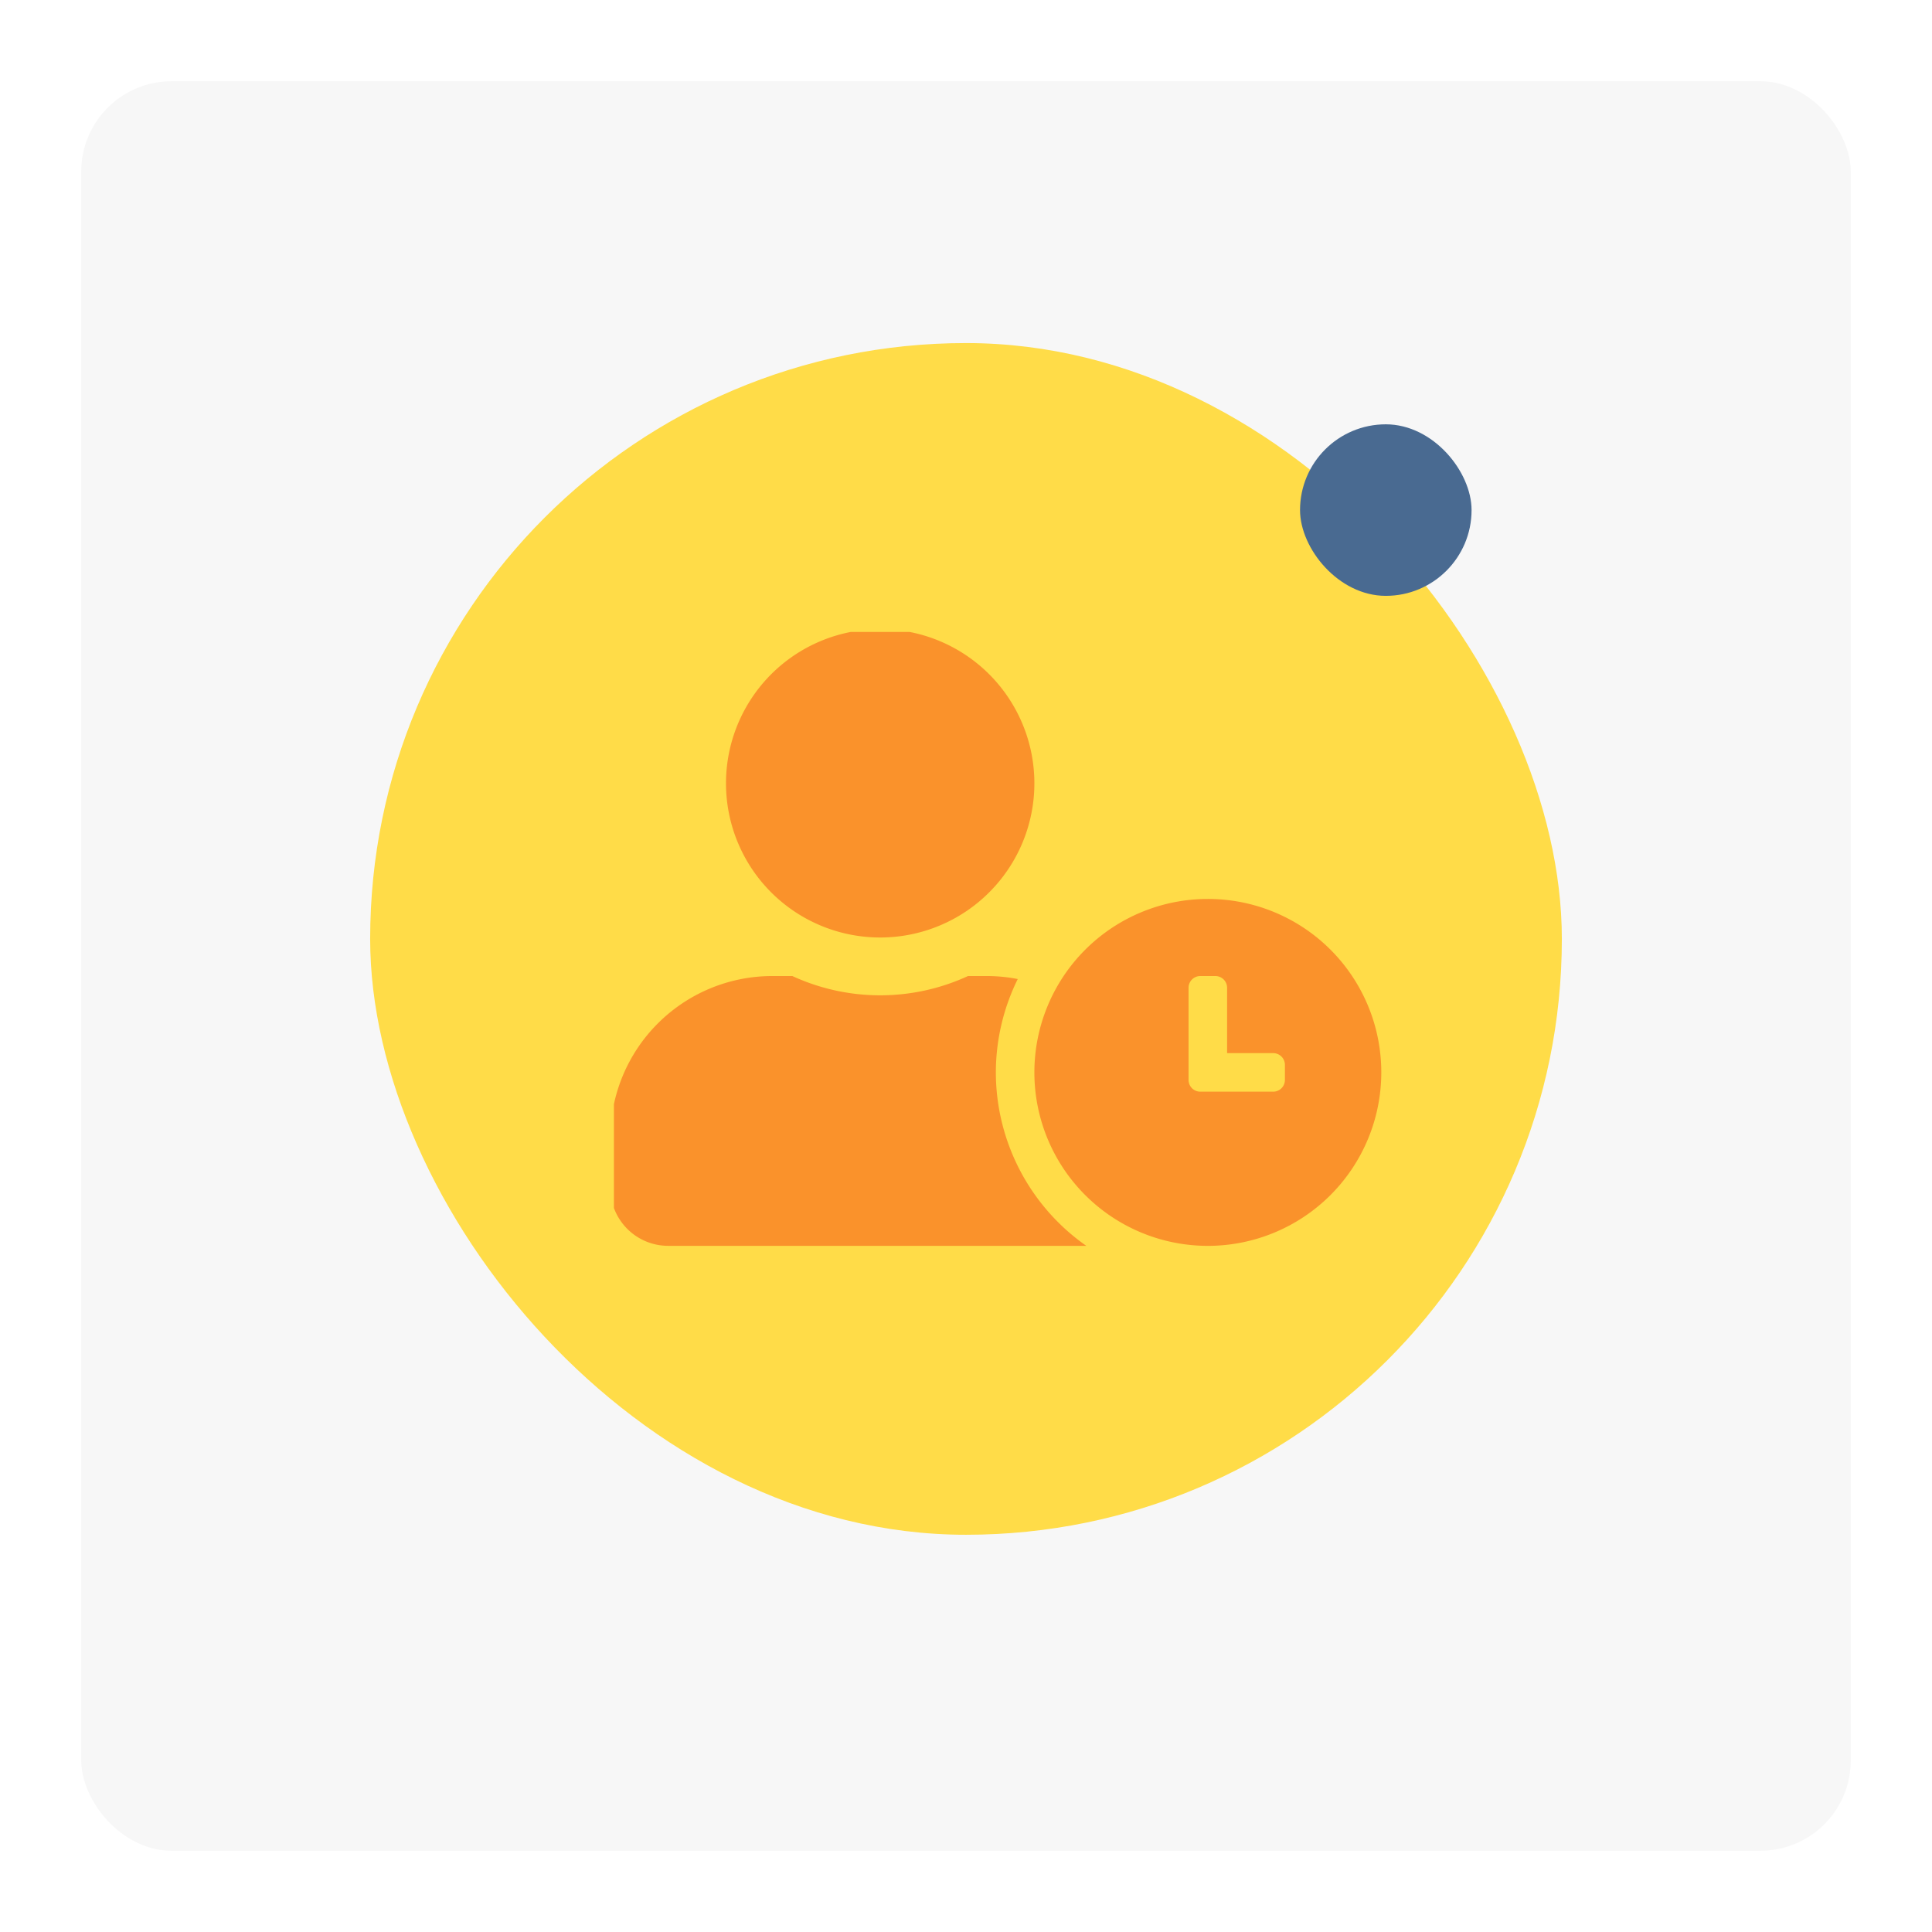 <svg xmlns="http://www.w3.org/2000/svg" xmlns:xlink="http://www.w3.org/1999/xlink" width="214" height="214" viewBox="0 0 214 214">
  <defs>
    <filter id="Rectángulo_1112" x="0" y="0" width="214" height="214" filterUnits="userSpaceOnUse">
      <feOffset dy="3" input="SourceAlpha"/>
      <feGaussianBlur stdDeviation="3" result="blur"/>
      <feFlood flood-opacity="0.161"/>
      <feComposite operator="in" in2="blur"/>
      <feComposite in="SourceGraphic"/>
    </filter>
    <clipPath id="clip-path">
      <rect id="Rectángulo_1139" data-name="Rectángulo 1139" width="85" height="68" transform="translate(0.393 0.314)" fill="#fa922b"/>
    </clipPath>
  </defs>
  <g id="ico-proveedormes" transform="translate(-417 -468)">
    <g transform="matrix(1, 0, 0, 1, 417, 468)" filter="url(#Rectángulo_1112)">
      <rect id="Rectángulo_1112-2" data-name="Rectángulo 1112" width="196" height="196" rx="10" transform="translate(9 6)" fill="#f7f7f7"/>
    </g>
    <rect id="Rectángulo_1127" data-name="Rectángulo 1127" width="132" height="132" rx="66" transform="translate(458 506)" fill="#ffdc48"/>
    <rect id="Rectángulo_1135" data-name="Rectángulo 1135" width="19" height="19" rx="9.5" transform="translate(561 515)" fill="#496a91"/>
    <g id="Grupo_1033" data-name="Grupo 1033" transform="translate(484.607 537.686)">
      <g id="Grupo_1032" data-name="Grupo 1032" clip-path="url(#clip-path)">
        <path id="Trazado_748" data-name="Trazado 748" d="M66.179,29.887A19.213,19.213,0,1,0,85.393,49.1,19.2,19.2,0,0,0,66.179,29.887m8.539,20.054a1.3,1.3,0,0,1-1.294,1.294H65.339a1.3,1.3,0,0,1-1.294-1.294V39.721a1.3,1.3,0,0,1,1.294-1.294H67.02a1.3,1.3,0,0,1,1.294,1.294v7.245h5.11a1.3,1.3,0,0,1,1.294,1.294ZM42.7,49.1A23.4,23.4,0,0,1,45.125,38.76a17.779,17.779,0,0,0-3.282-.334H39.614a23.226,23.226,0,0,1-19.454,0H17.932A17.937,17.937,0,0,0,0,56.359V61.91a6.406,6.406,0,0,0,6.4,6.4H52.717A23.482,23.482,0,0,1,42.7,49.1M29.887,34.157A17.079,17.079,0,1,0,12.809,17.079,17.077,17.077,0,0,0,29.887,34.157" fill="#fa922b"/>
      </g>
    </g>
  </g>
</svg>
